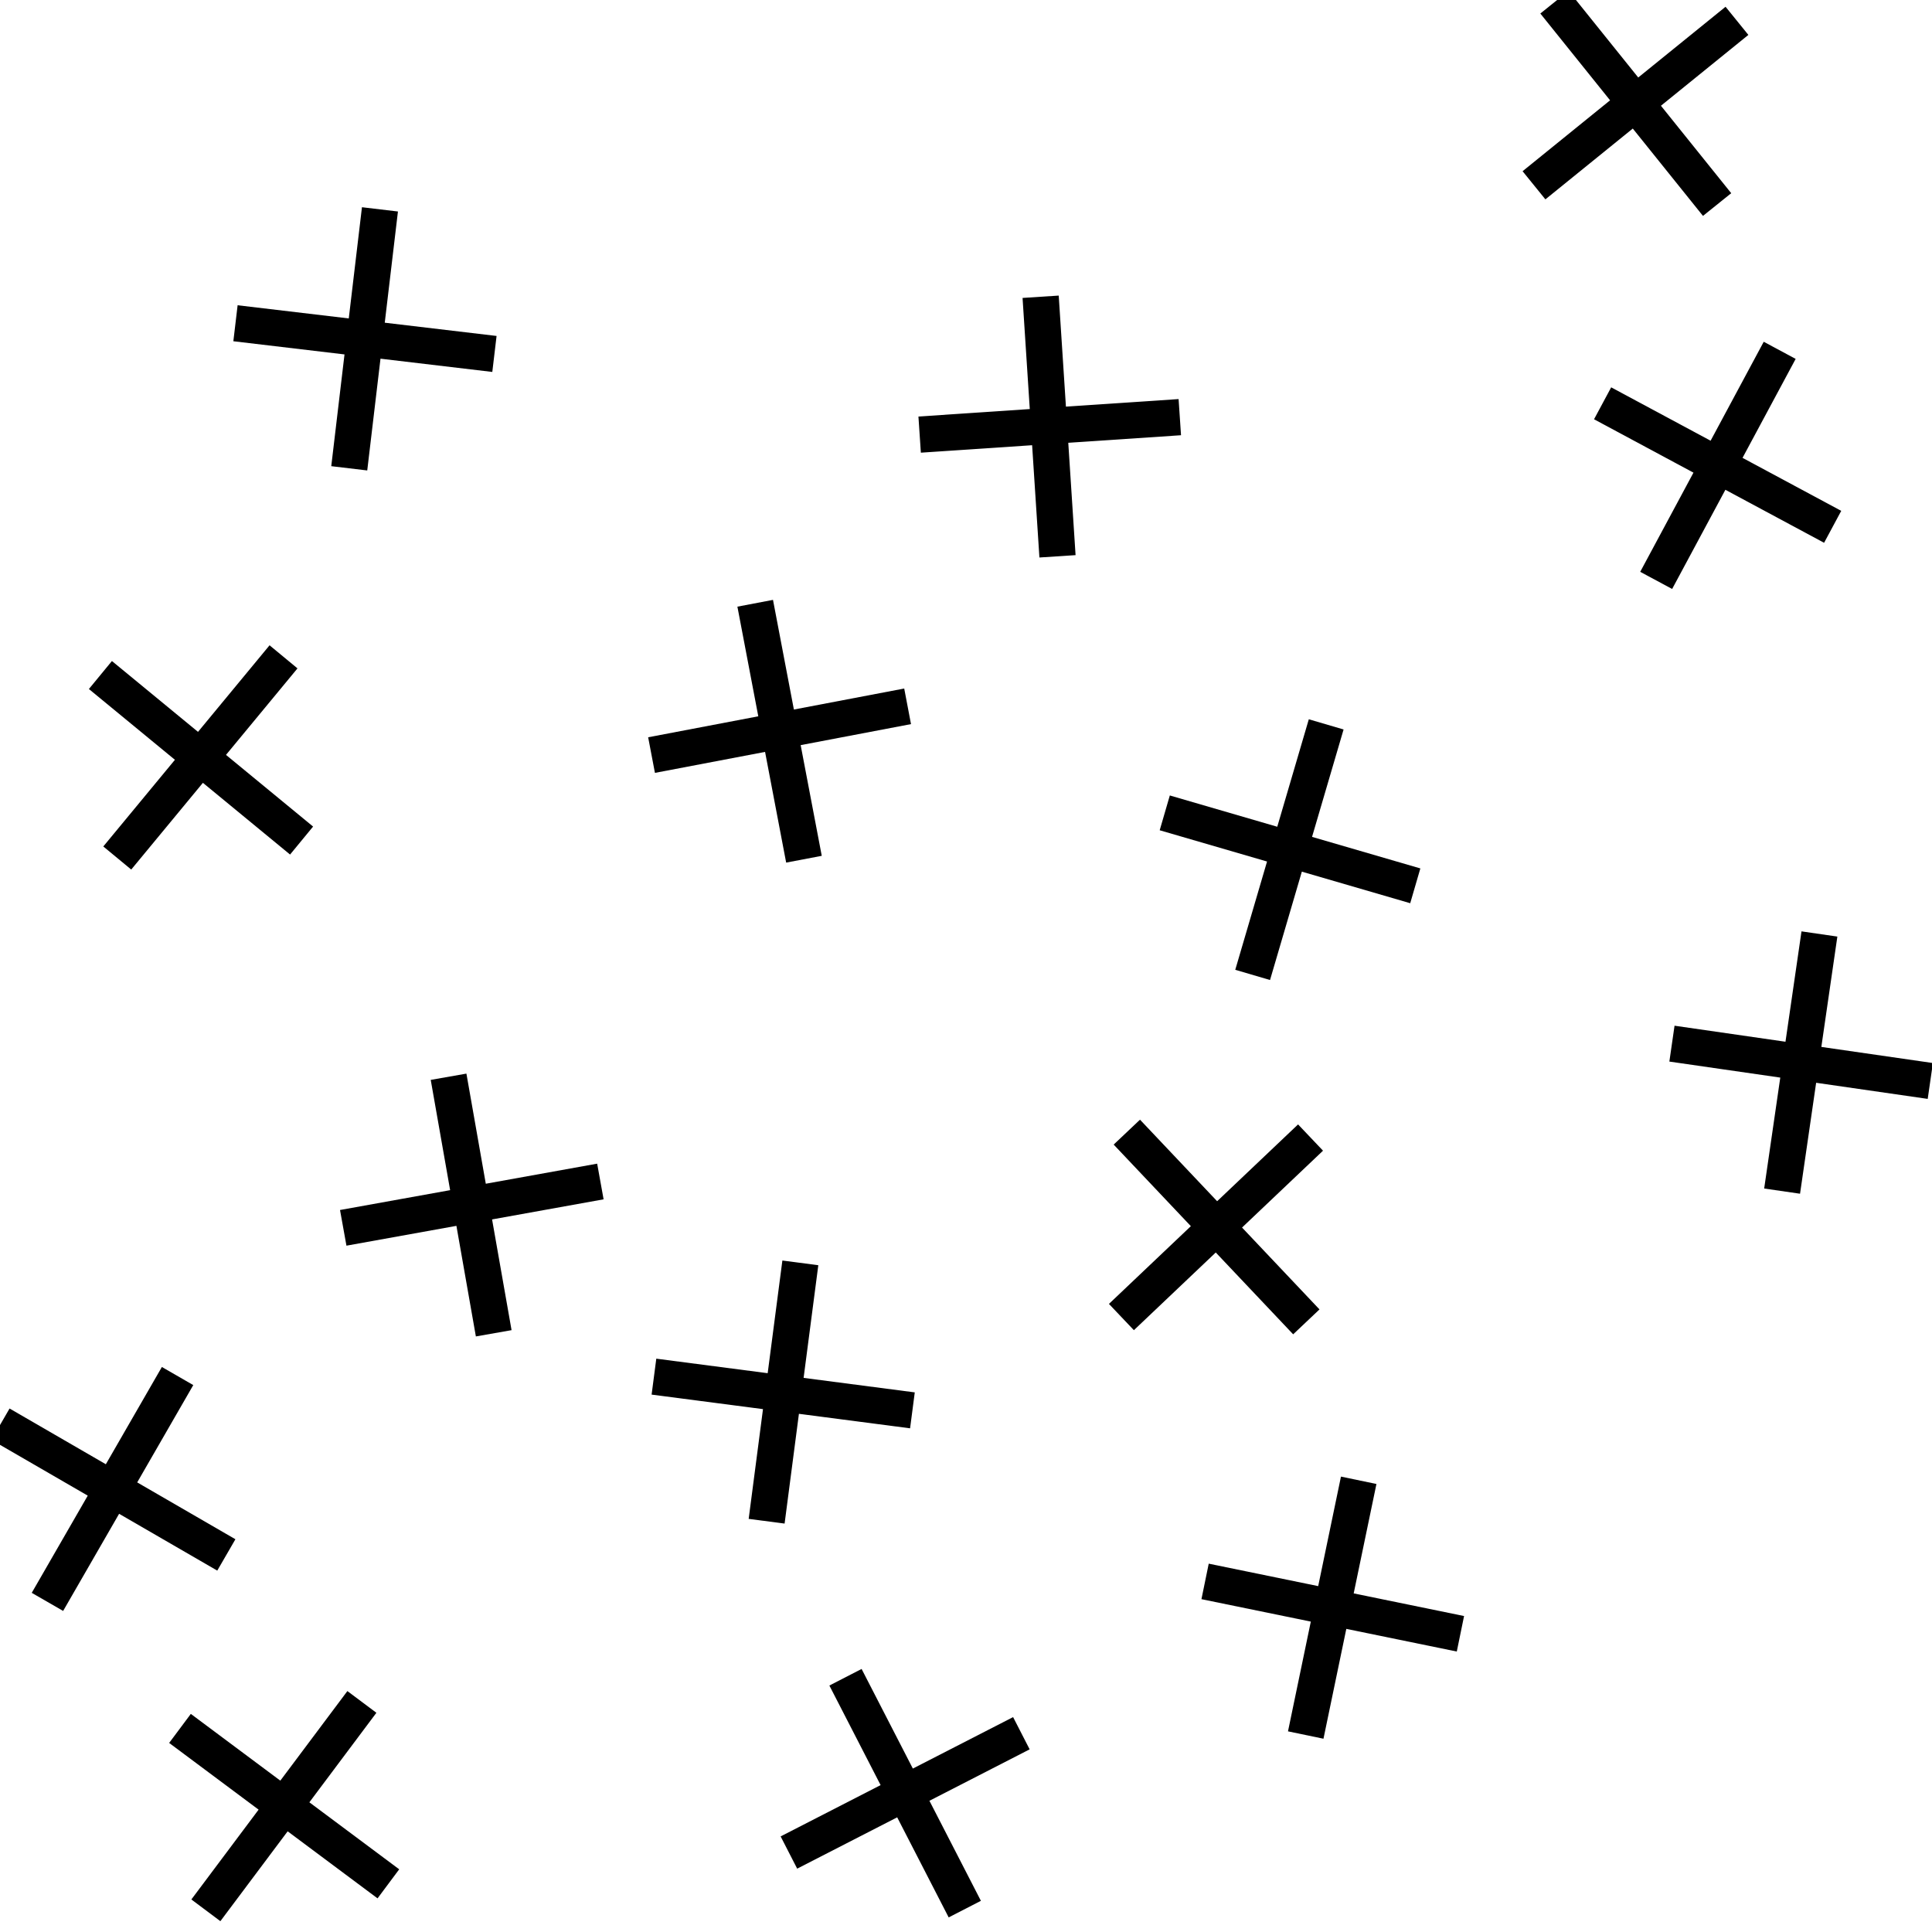 <?xml version="1.0" encoding="UTF-8" standalone="no"?>
<!-- Created with Inkscape (http://www.inkscape.org/) -->

<svg
   xmlns:dc="http://purl.org/dc/elements/1.1/"
   xmlns:cc="http://creativecommons.org/ns#"
   xmlns:rdf="http://www.w3.org/1999/02/22-rdf-syntax-ns#"
   xmlns:svg="http://www.w3.org/2000/svg"
   xmlns="http://www.w3.org/2000/svg"
   xmlns:sodipodi="http://sodipodi.sourceforge.net/DTD/sodipodi-0.dtd"
   xmlns:inkscape="http://www.inkscape.org/namespaces/inkscape"
   width="16"
   height="16"
   id="svg7187"
   version="1.1"
   inkscape:version="0.48.2 r9819"
   sodipodi:docname="GeoPat_Granit.svg">
  <defs
     id="defs7189" />
  <sodipodi:namedview
     id="base"
     pagecolor="#ffffff"
     bordercolor="#666666"
     borderopacity="1.0"
     inkscape:pageopacity="0.0"
     inkscape:pageshadow="2"
     inkscape:zoom="31.392433"
     inkscape:cx="1.2056909"
     inkscape:cy="6.2953755"
     inkscape:current-layer="layer1"
     showgrid="true"
     inkscape:grid-bbox="true"
     inkscape:document-units="px"
     fit-margin-top="0"
     fit-margin-left="0"
     fit-margin-right="0"
     fit-margin-bottom="0"
     inkscape:window-width="1920"
     inkscape:window-height="1000"
     inkscape:window-x="0"
     inkscape:window-y="25"
     inkscape:window-maximized="1" />
  <g
     id="layer1"
     inkscape:label="Layer 1"
     inkscape:groupmode="layer"
     transform="translate(0.328,3.299)">
    <g
       id="g8065"
       transform="matrix(0.997,0,0,0.997,0.022,0.036)">
      <path
         d="M 14.432,-0.435 13.406,1.476 M 14.872,1.031 12.961,0.005"
         style="fill:none;stroke:#000000;stroke-width:0.301;stroke-miterlimit:4;stroke-dasharray:none"
         id="line4410"
         inkscape:connector-curvature="0" />
      <path
         d="M 8.433,1.276 8.293,-0.88 M 9.449,0.12 7.288,0.265"
         style="fill:none;stroke:#000000;stroke-width:0.301;stroke-miterlimit:4;stroke-dasharray:none"
         id="line4414"
         inkscape:connector-curvature="0" />
      <path
         d="M 5.061,2.927 7.188,2.522 M 6.327,3.792 5.922,1.666"
         style="fill:none;stroke:#000000;stroke-width:0.301;stroke-miterlimit:4;stroke-dasharray:none"
         id="line4418"
         inkscape:connector-curvature="0" />
      <path
         d="M 10.054,4.753 10.665,2.672 M 11.405,4.013 9.324,3.407"
         style="fill:none;stroke:#000000;stroke-width:0.301;stroke-miterlimit:4;stroke-dasharray:none"
         id="line4422"
         inkscape:connector-curvature="0" />
      <path
         d="m 14.452,6.549 0.31,-2.136 m 0.921,1.221 -2.146,-0.31"
         style="fill:none;stroke:#000000;stroke-width:0.301;stroke-miterlimit:4;stroke-dasharray:none"
         id="line4426"
         inkscape:connector-curvature="0" />
      <path
         d="M 0.043,9.961 1.124,8.085 M 1.529,9.571 -0.347,8.485"
         style="fill:none;stroke:#000000;stroke-width:0.301;stroke-miterlimit:4;stroke-dasharray:none"
         id="line4430"
         inkscape:connector-curvature="0" />
      <path
         d="M 10.495,11.067 10.935,8.951 M 11.78,10.226 9.659,9.791"
         style="fill:none;stroke:#000000;stroke-width:0.301;stroke-miterlimit:4;stroke-dasharray:none"
         id="line4434"
         inkscape:connector-curvature="0" />
      <path
         d="m 8.964,7.595 1.571,-1.491 m -0.035,1.531 L 9.009,6.059"
         style="fill:none;stroke:#000000;stroke-width:0.301;stroke-miterlimit:4;stroke-dasharray:none"
         id="line4438"
         inkscape:connector-curvature="0" />
      <path
         d="M 6.297,7.145 6.017,9.291 M 5.081,8.09 7.228,8.37"
         style="fill:none;stroke:#000000;stroke-width:0.301;stroke-miterlimit:4;stroke-dasharray:none"
         id="line4442"
         inkscape:connector-curvature="0" />
      <path
         d="M 3.75,7.73 3.375,5.599 M 4.636,6.469 2.5,6.854"
         style="fill:none;stroke:#000000;stroke-width:0.301;stroke-miterlimit:4;stroke-dasharray:none"
         id="line4446"
         inkscape:connector-curvature="0" />
      <path
         d="M 6.202,12.043 8.133,11.052 M 7.663,12.513 6.672,10.587"
         style="fill:none;stroke:#000000;stroke-width:0.301;stroke-miterlimit:4;stroke-dasharray:none"
         id="line4450"
         inkscape:connector-curvature="0" />
      <path
         d="M 12.391,-1.806 14.077,-3.172 M 13.912,-1.646 12.561,-3.327"
         style="fill:none;stroke:#000000;stroke-width:0.301;stroke-miterlimit:4;stroke-dasharray:none"
         id="line4454"
         inkscape:connector-curvature="0" />
      <path
         d="m 1.359,12.523 1.296,-1.731 m 0.22,1.511 -1.731,-1.291"
         style="fill:none;stroke:#000000;stroke-width:0.301;stroke-miterlimit:4;stroke-dasharray:none"
         id="line4458"
         inkscape:connector-curvature="0" />
      <path
         d="M 0.623,3.782 2.004,2.111 M 2.154,3.637 0.483,2.262"
         style="fill:none;stroke:#000000;stroke-width:0.301;stroke-miterlimit:4;stroke-dasharray:none"
         id="line4462"
         inkscape:connector-curvature="0" />
      <path
         d="M 2.55,0.545 2.805,-1.606 m 0.951,1.201 -2.151,-0.255"
         style="fill:none;stroke:#000000;stroke-width:0.301;stroke-miterlimit:4;stroke-dasharray:none"
         id="line4466"
         inkscape:connector-curvature="0" />
    </g>
  </g>
</svg>
